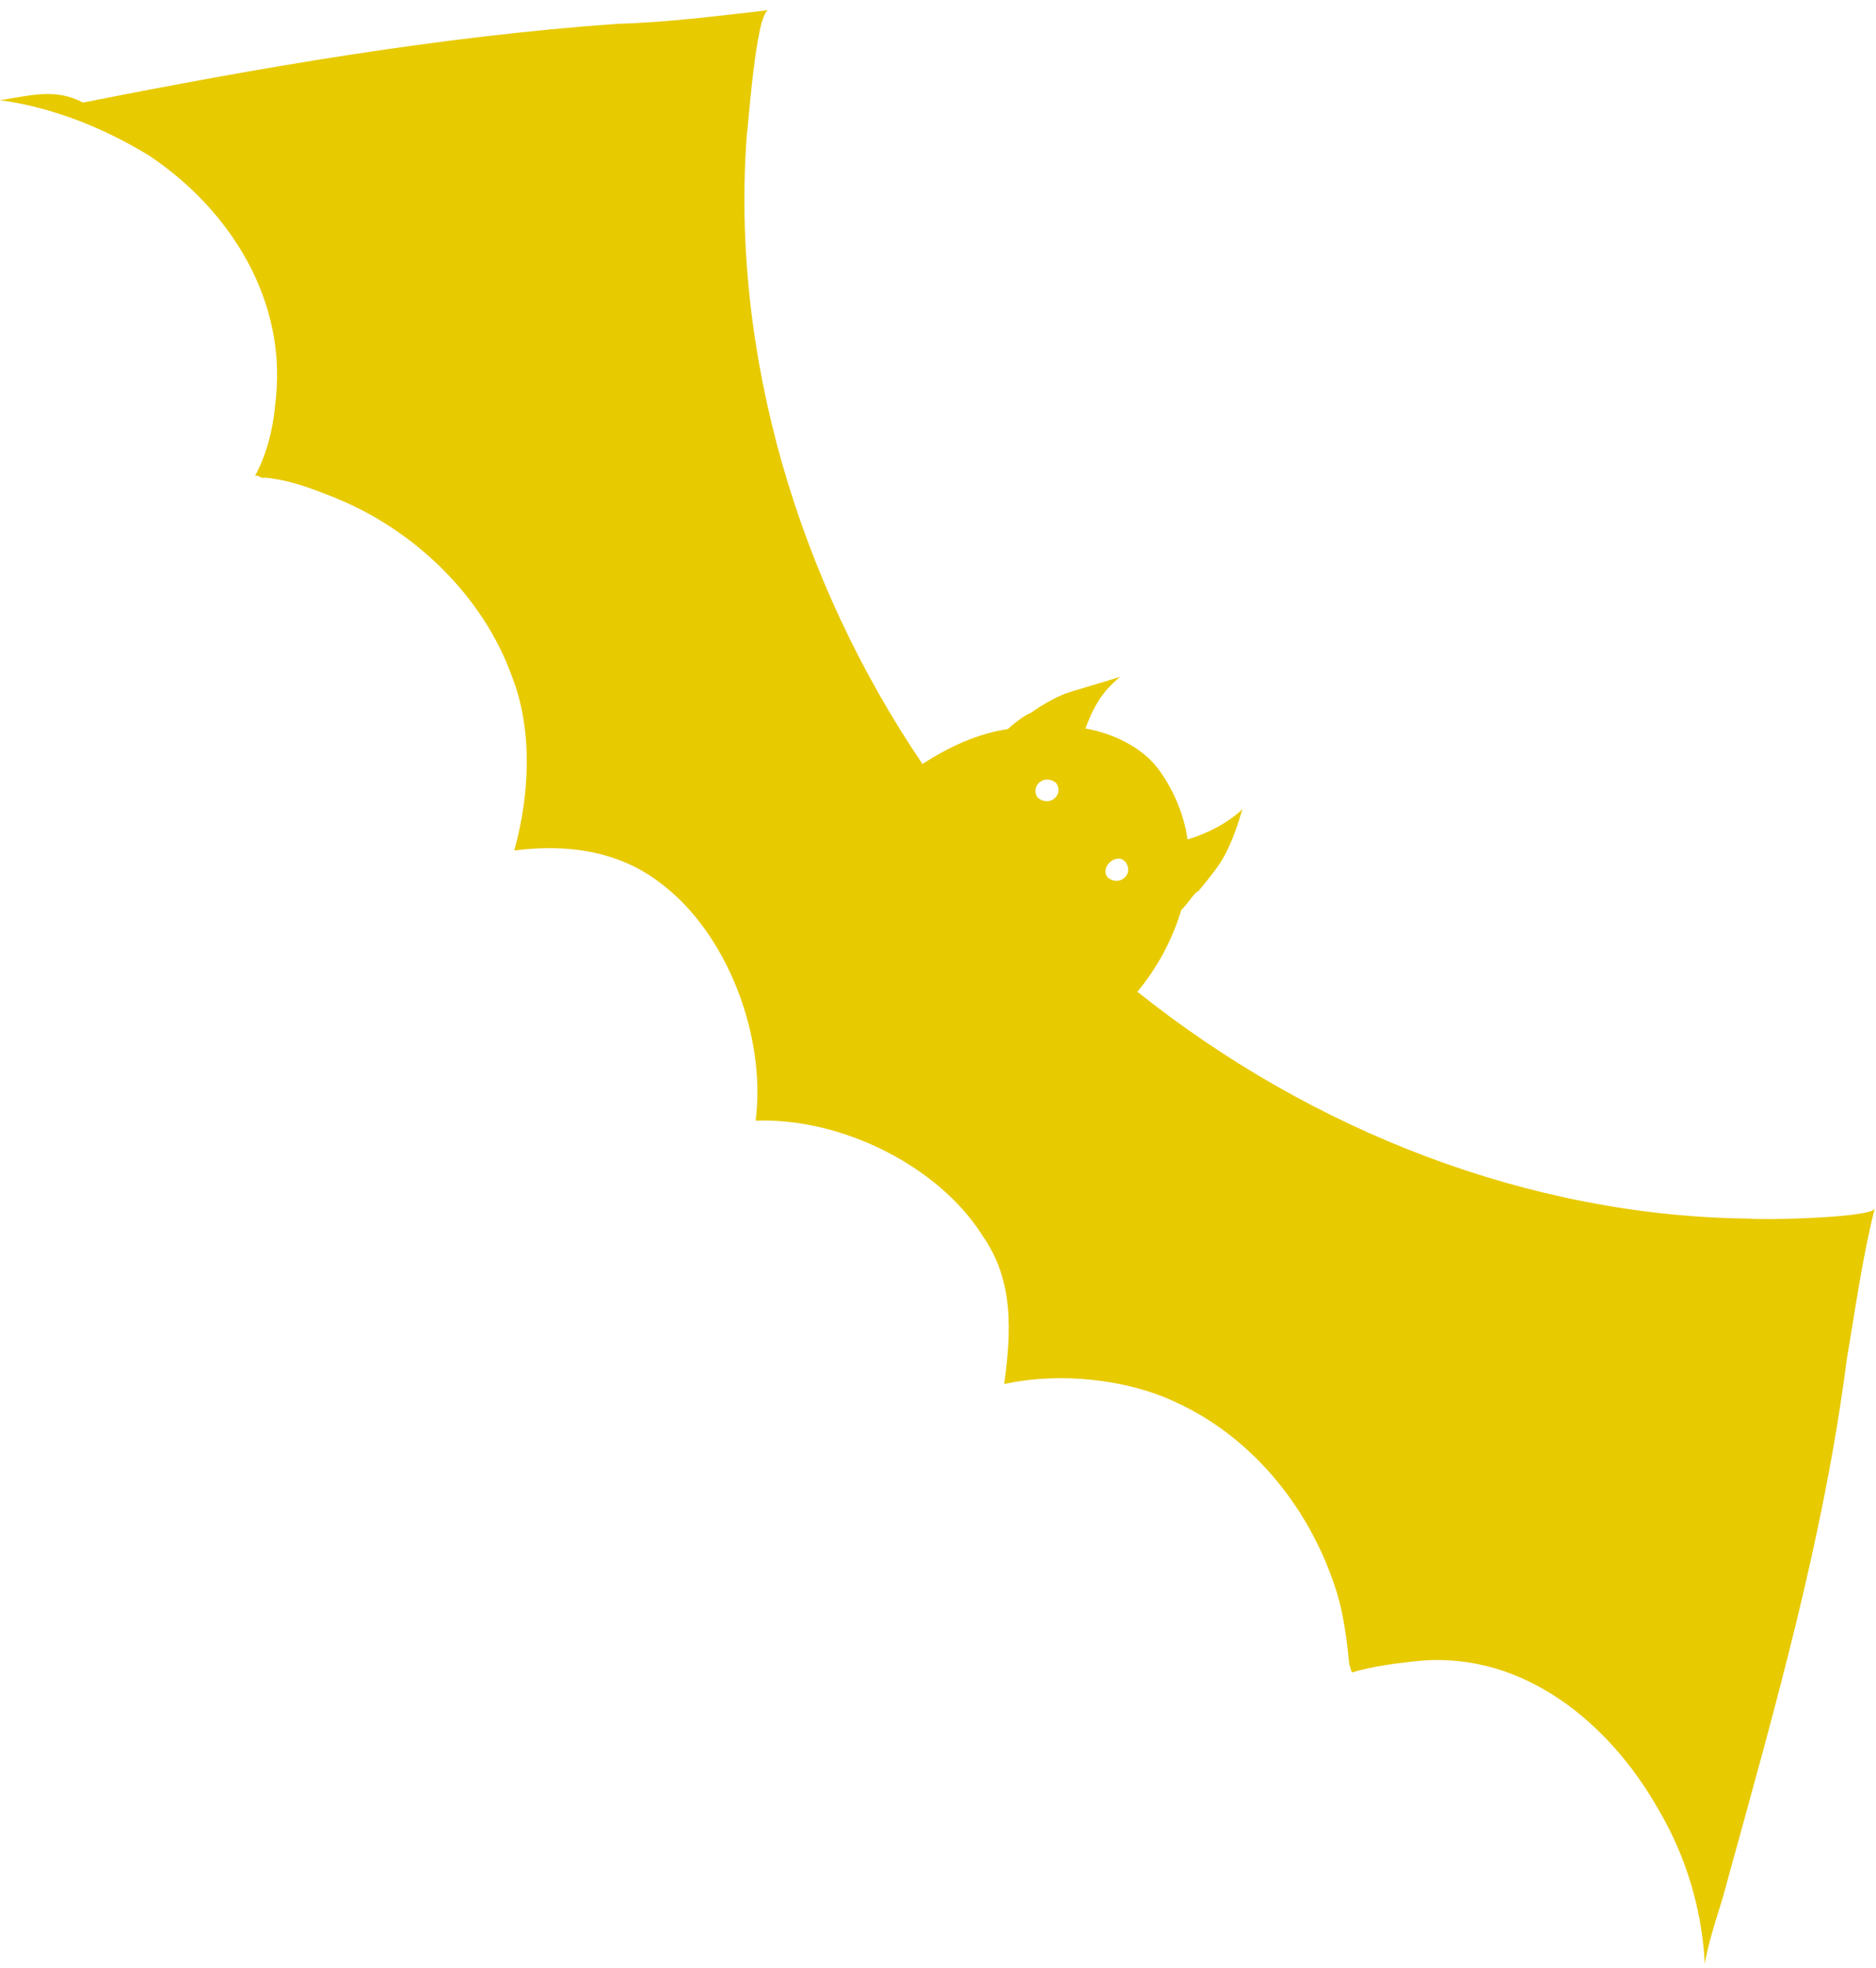 <svg width="144" height="151" viewBox="0 0 144 151" fill="none" xmlns="http://www.w3.org/2000/svg">
<path d="M-6.72018e-05 7.688C4.023 8.23 8.016 9.833 11.462 11.952C17.615 16.063 22.194 23.104 21.112 31.151C20.953 32.953 20.473 34.852 19.575 36.527C19.896 36.43 19.993 36.752 20.315 36.655C22.117 36.813 23.695 37.39 25.691 38.192C31.68 40.597 37.062 45.642 39.323 51.978C40.906 56.063 40.656 61.051 39.471 65.269C43.525 64.748 47.548 65.289 50.77 67.827C55.763 71.585 58.832 79.433 58.004 85.999C64.601 85.764 72.04 89.487 75.394 94.792C77.845 98.264 77.625 102.19 77.084 106.214C81.363 105.274 86.448 105.846 90.119 107.547C96.205 110.274 100.718 115.931 102.658 122.365C103.143 123.973 103.404 126 103.567 127.705C103.664 128.027 103.664 128.027 103.761 128.349C105.37 127.864 107.396 127.603 109.102 127.44C116.985 126.817 123.526 132.215 127.268 138.806C129.397 142.376 130.658 146.557 130.857 150.708C131.24 148.487 132.042 146.491 132.522 144.592C136.204 131.199 139.982 118.128 141.765 104.256C142.403 100.554 142.945 96.531 143.905 92.732C143.777 93.472 135.056 93.645 134.316 93.518C117.42 93.349 100.709 86.807 87.307 76.11C88.849 74.241 89.972 72.148 90.677 69.83C91.224 69.314 91.673 68.477 91.995 68.38C92.766 67.446 93.537 66.511 93.986 65.674C94.66 64.418 95.012 63.259 95.365 62.1C94.272 63.131 92.76 63.938 91.152 64.423C90.892 62.396 89.891 60.241 88.763 58.827C87.634 57.412 85.541 56.289 83.32 55.906C83.897 54.329 84.571 53.072 85.986 51.944C84.699 52.332 83.412 52.72 82.126 53.108C81.16 53.399 79.971 54.109 79.103 54.721C78.781 54.818 77.913 55.431 77.367 55.947C75.018 56.304 72.863 57.305 70.806 58.627C61.325 44.642 56.087 27.271 57.318 10.407C57.446 9.667 58.013 1.073 58.978 0.782C55.245 1.206 51.191 1.727 47.362 1.829C33.622 2.814 19.948 5.182 6.372 7.872C4.279 6.749 2.349 7.331 -6.72018e-05 7.688ZM86.424 66.2C87.037 67.068 85.944 68.099 85.01 67.328C84.397 66.46 85.811 65.332 86.424 66.2ZM81.073 60.093C81.686 60.961 80.593 61.992 79.659 61.221C79.046 60.353 80.139 59.322 81.073 60.093Z" fill="#E8CA01"/>
</svg>
